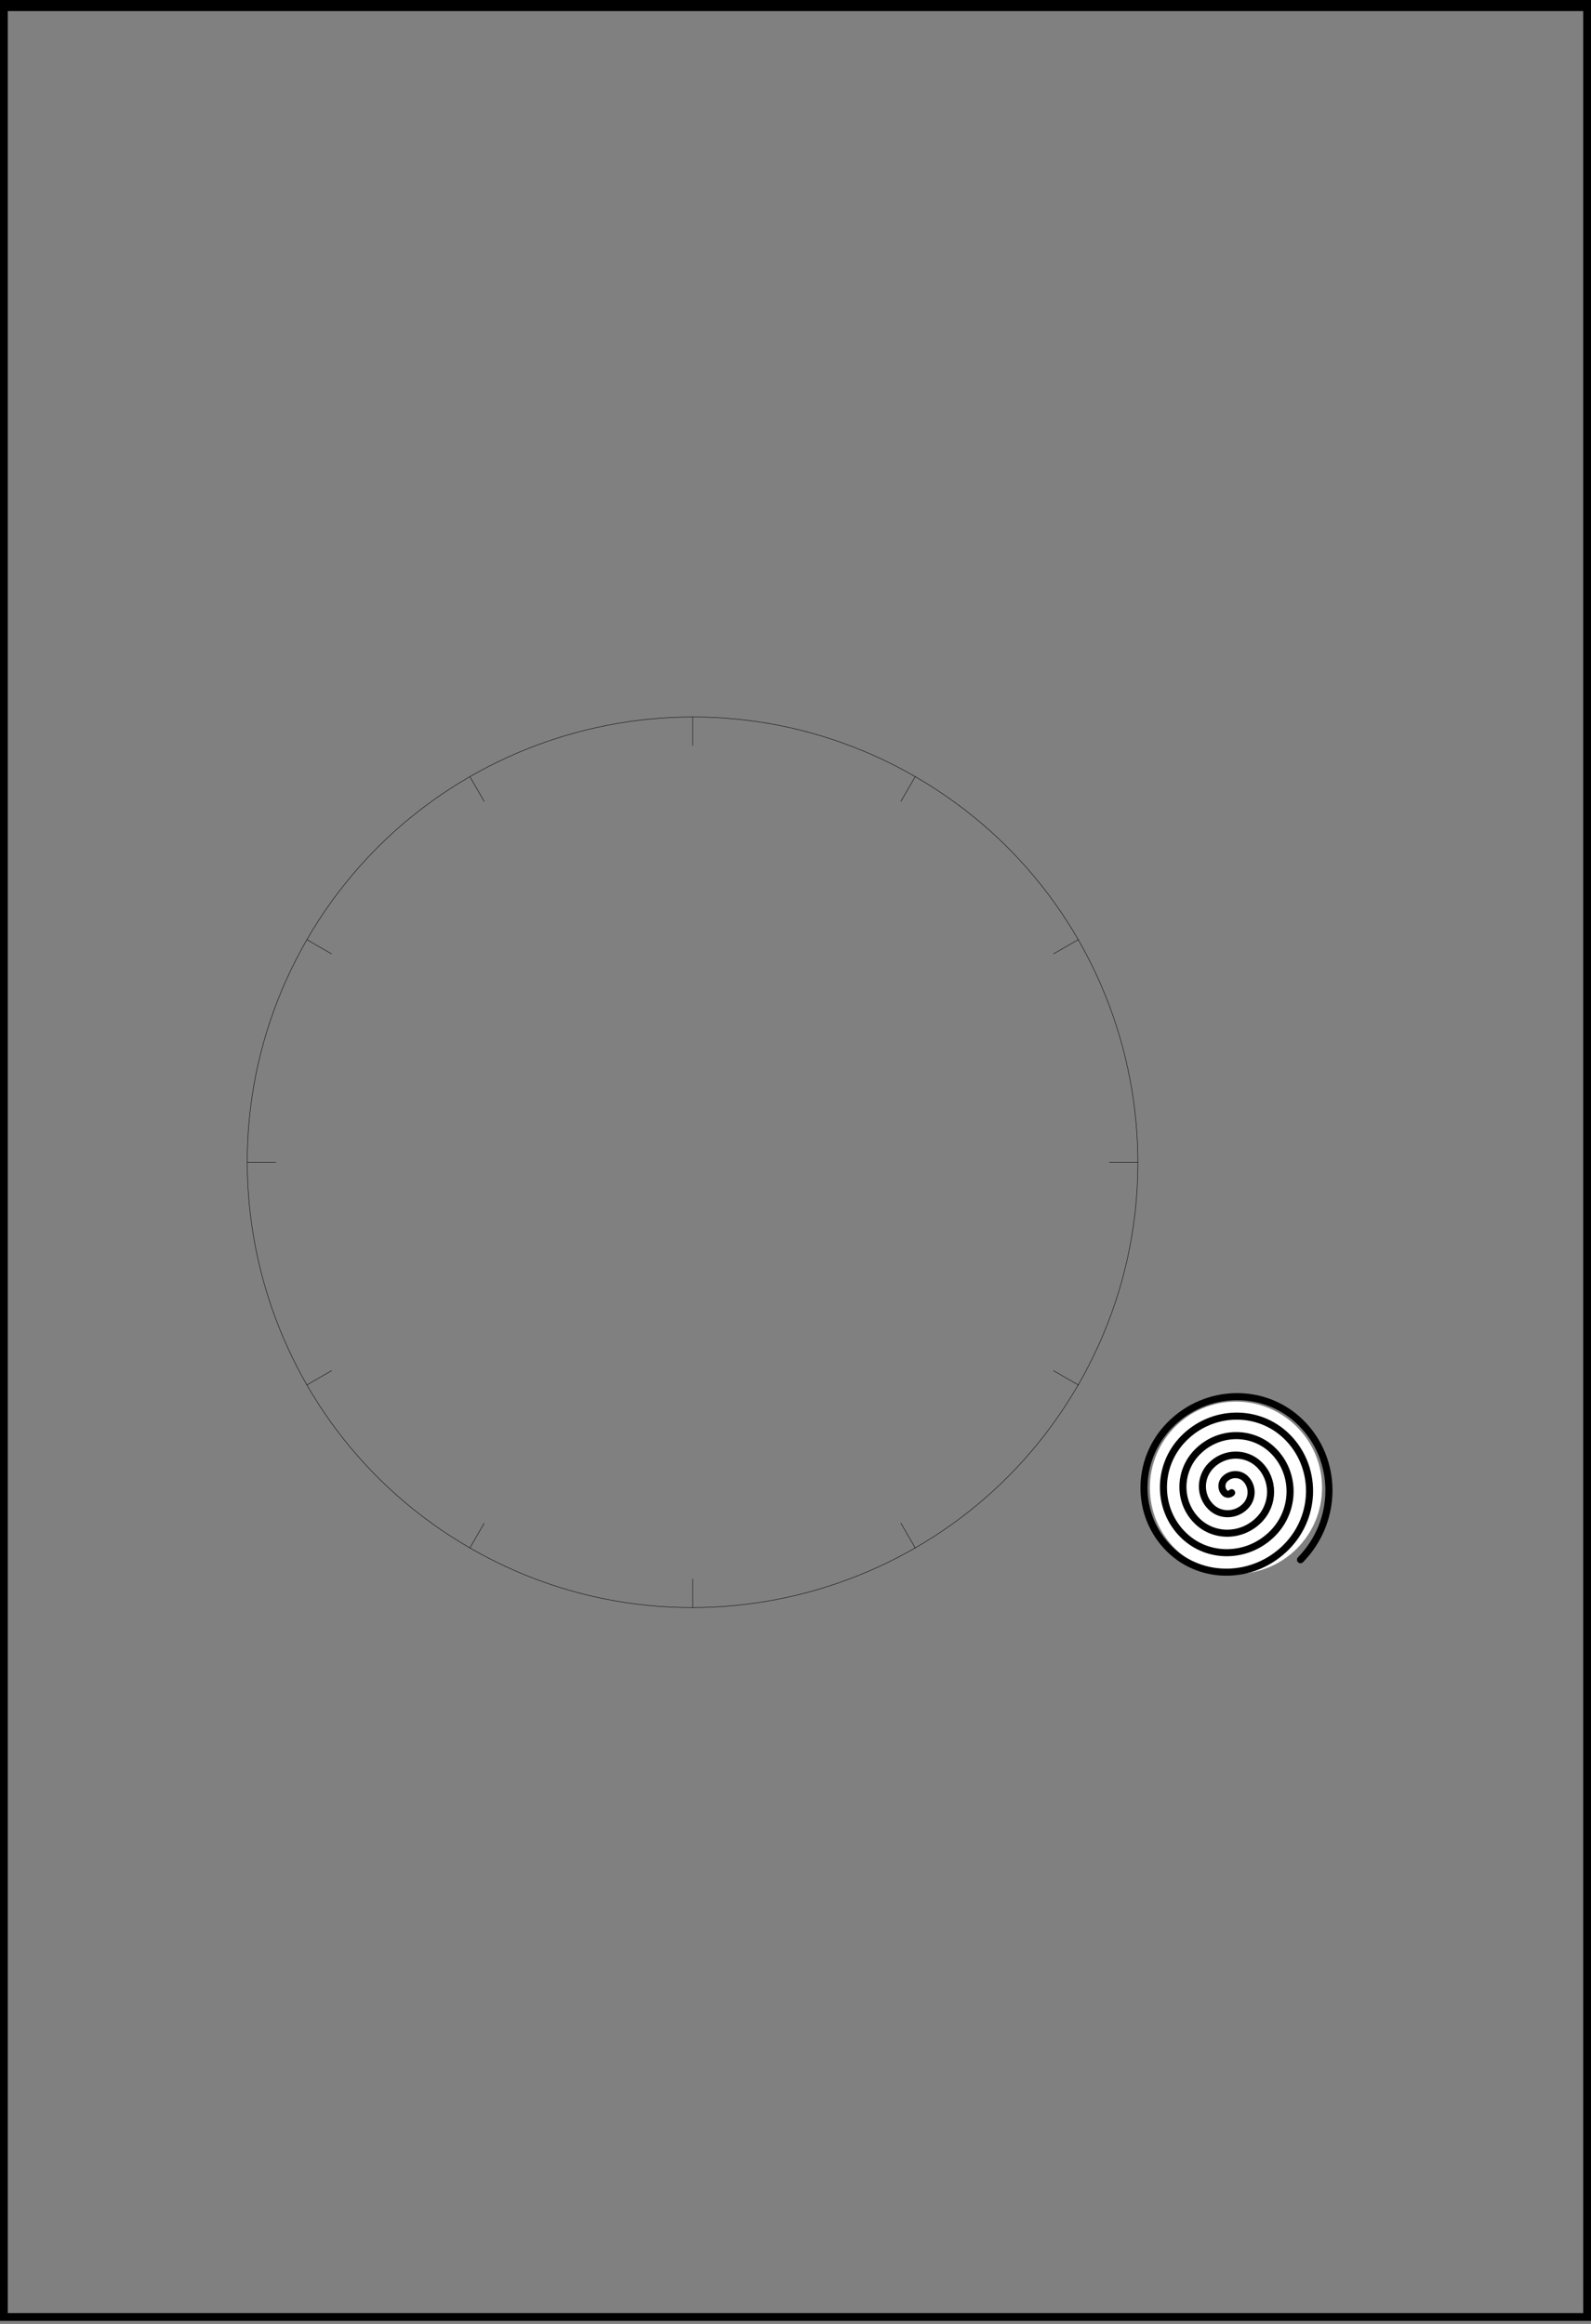 <?xml version="1.0" encoding="UTF-8" standalone="no"?>
<!DOCTYPE svg PUBLIC "-//W3C//DTD SVG 1.1//EN" "http://www.w3.org/Graphics/SVG/1.1/DTD/svg11.dtd">
<svg width="100%" height="100%" viewBox="0 0 408 596" version="1.1" xmlns="http://www.w3.org/2000/svg" xmlns:xlink="http://www.w3.org/1999/xlink" xml:space="preserve" xmlns:serif="http://www.serif.com/" style="fill-rule:evenodd;clip-rule:evenodd;stroke-linecap:square;stroke-linejoin:round;stroke-miterlimit:1.5;">
  <rect x="0" y="0" width="408" height="596" fill="#808080" stroke="none"/>
  <rect id="PRE-4" x="0" y="0" width="408" height="595.2" style="fill:none;"/>
  <clipPath id="_clip1">
    <rect x="0" y="0" width="408" height="595.2"/>
  </clipPath>
  <g clip-path="url(#_clip1)">
    <g id="SG">
      <g id="Meta-Ring">
        <path d="M276.495,355.174c-31.515,54.585 -101.415,73.318 -155.997,41.805c-54.581,-31.513 -73.308,-101.414 -41.793,-156c31.515,-54.586 101.415,-73.318 155.997,-41.805c54.581,31.512 73.308,101.414 41.793,156Z" style="fill:none;stroke:#000;stroke-width:0.11px;"/>
        <path d="M276.495,355.174l-6.322,-3.651" style="fill:none;stroke:#000;stroke-width:0.11px;"/>
        <path d="M85.027,244.629l-6.322,-3.65" style="fill:none;stroke:#000;stroke-width:0.11px;"/>
        <path d="M124.149,390.657l-3.651,6.322" style="fill:none;stroke:#000;stroke-width:0.11px;"/>
        <path d="M234.702,199.174l-3.651,6.322" style="fill:none;stroke:#000;stroke-width:0.11px;"/>
        <path d="M234.699,396.975l-3.65,-6.322" style="fill:none;stroke:#000;stroke-width:0.11px;"/>
        <path d="M124.151,205.5l-3.65,-6.322" style="fill:none;stroke:#000;stroke-width:0.11px;"/>
        <path d="M85.02,351.528l-6.322,3.65" style="fill:none;stroke:#000;stroke-width:0.11px;"/>
        <path d="M276.502,240.975l-6.322,3.65" style="fill:none;stroke:#000;stroke-width:0.11px;"/>
        <path d="M177.6,412.279l-0,-7.3" style="fill:none;stroke:#000;stroke-width:0.11px;"/>
        <path d="M177.6,191.174l-0,-7.3" style="fill:none;stroke:#000;stroke-width:0.11px;"/>
        <path d="M70.702,298.076l-7.3,0" style="fill:none;stroke:#000;stroke-width:0.11px;"/>
        <path d="M291.798,298.076l-7.3,0" style="fill:none;stroke:#000;stroke-width:0.11px;"/>
      </g>
      <g id="Ring-Backers" serif:id="Ring Backers"></g>
      <g id="Child-Rings" serif:id="Child Rings">
		  <a href="HUB.svg">
        <g id="_4" sound="4" serif:id="4">
          <g id="Ring-and-Background" serif:id="Ring and Background">
            <circle id="Sounder" cx="316.954" cy="381.534" r="22.08" style="fill:#fff;"/>
            <path d="M333.504,400.006c9.729,-9.949 9.728,-25.728 -0.003,-35.244c-9.268,-9.062 -24.292,-8.727 -33.557,0.748c-8.778,8.977 -8.777,23.214 0.003,31.799c8.292,8.109 21.734,7.809 30.025,-0.669c7.802,-7.979 7.801,-20.634 -0.003,-28.266c-7.317,-7.154 -19.178,-6.89 -26.493,0.591c-6.827,6.982 -6.826,18.055 0.003,24.732c6.341,6.201 16.62,5.972 22.96,-0.511c5.852,-5.985 5.851,-15.476 -0.002,-21.2c-5.366,-5.246 -14.064,-5.052 -19.428,0.433c-4.877,4.987 -4.876,12.897 0.002,17.667c4.39,4.292 11.506,4.134 15.895,-0.355c3.902,-3.989 3.901,-10.317 -0.001,-14.133c-3.415,-3.338 -8.95,-3.215 -12.363,0.276c-2.926,2.992 -2.926,7.738 0.001,10.6c2.439,2.384 6.392,2.296 8.831,-0.197c1.95,-1.995 1.95,-5.159 -0.001,-7.067c-1.463,-1.431 -3.836,-1.378 -5.299,0.118c-0.975,0.998 -0.975,2.58 0.001,3.534c0.487,0.477 1.278,0.459 1.766,-0.04" style="fill:none;stroke:#000;stroke-width:1.81px;stroke-linecap:round;"/>
          </g>
        </g>
		  </a>
      </g>
    </g>
    <rect id="Document-Border" serif:id="Document Border" x="-0" y="0.84" width="408" height="594.36" style="fill:none;stroke:#000;stroke-width:4px;stroke-linecap:round;"/>
  </g>
</svg>
